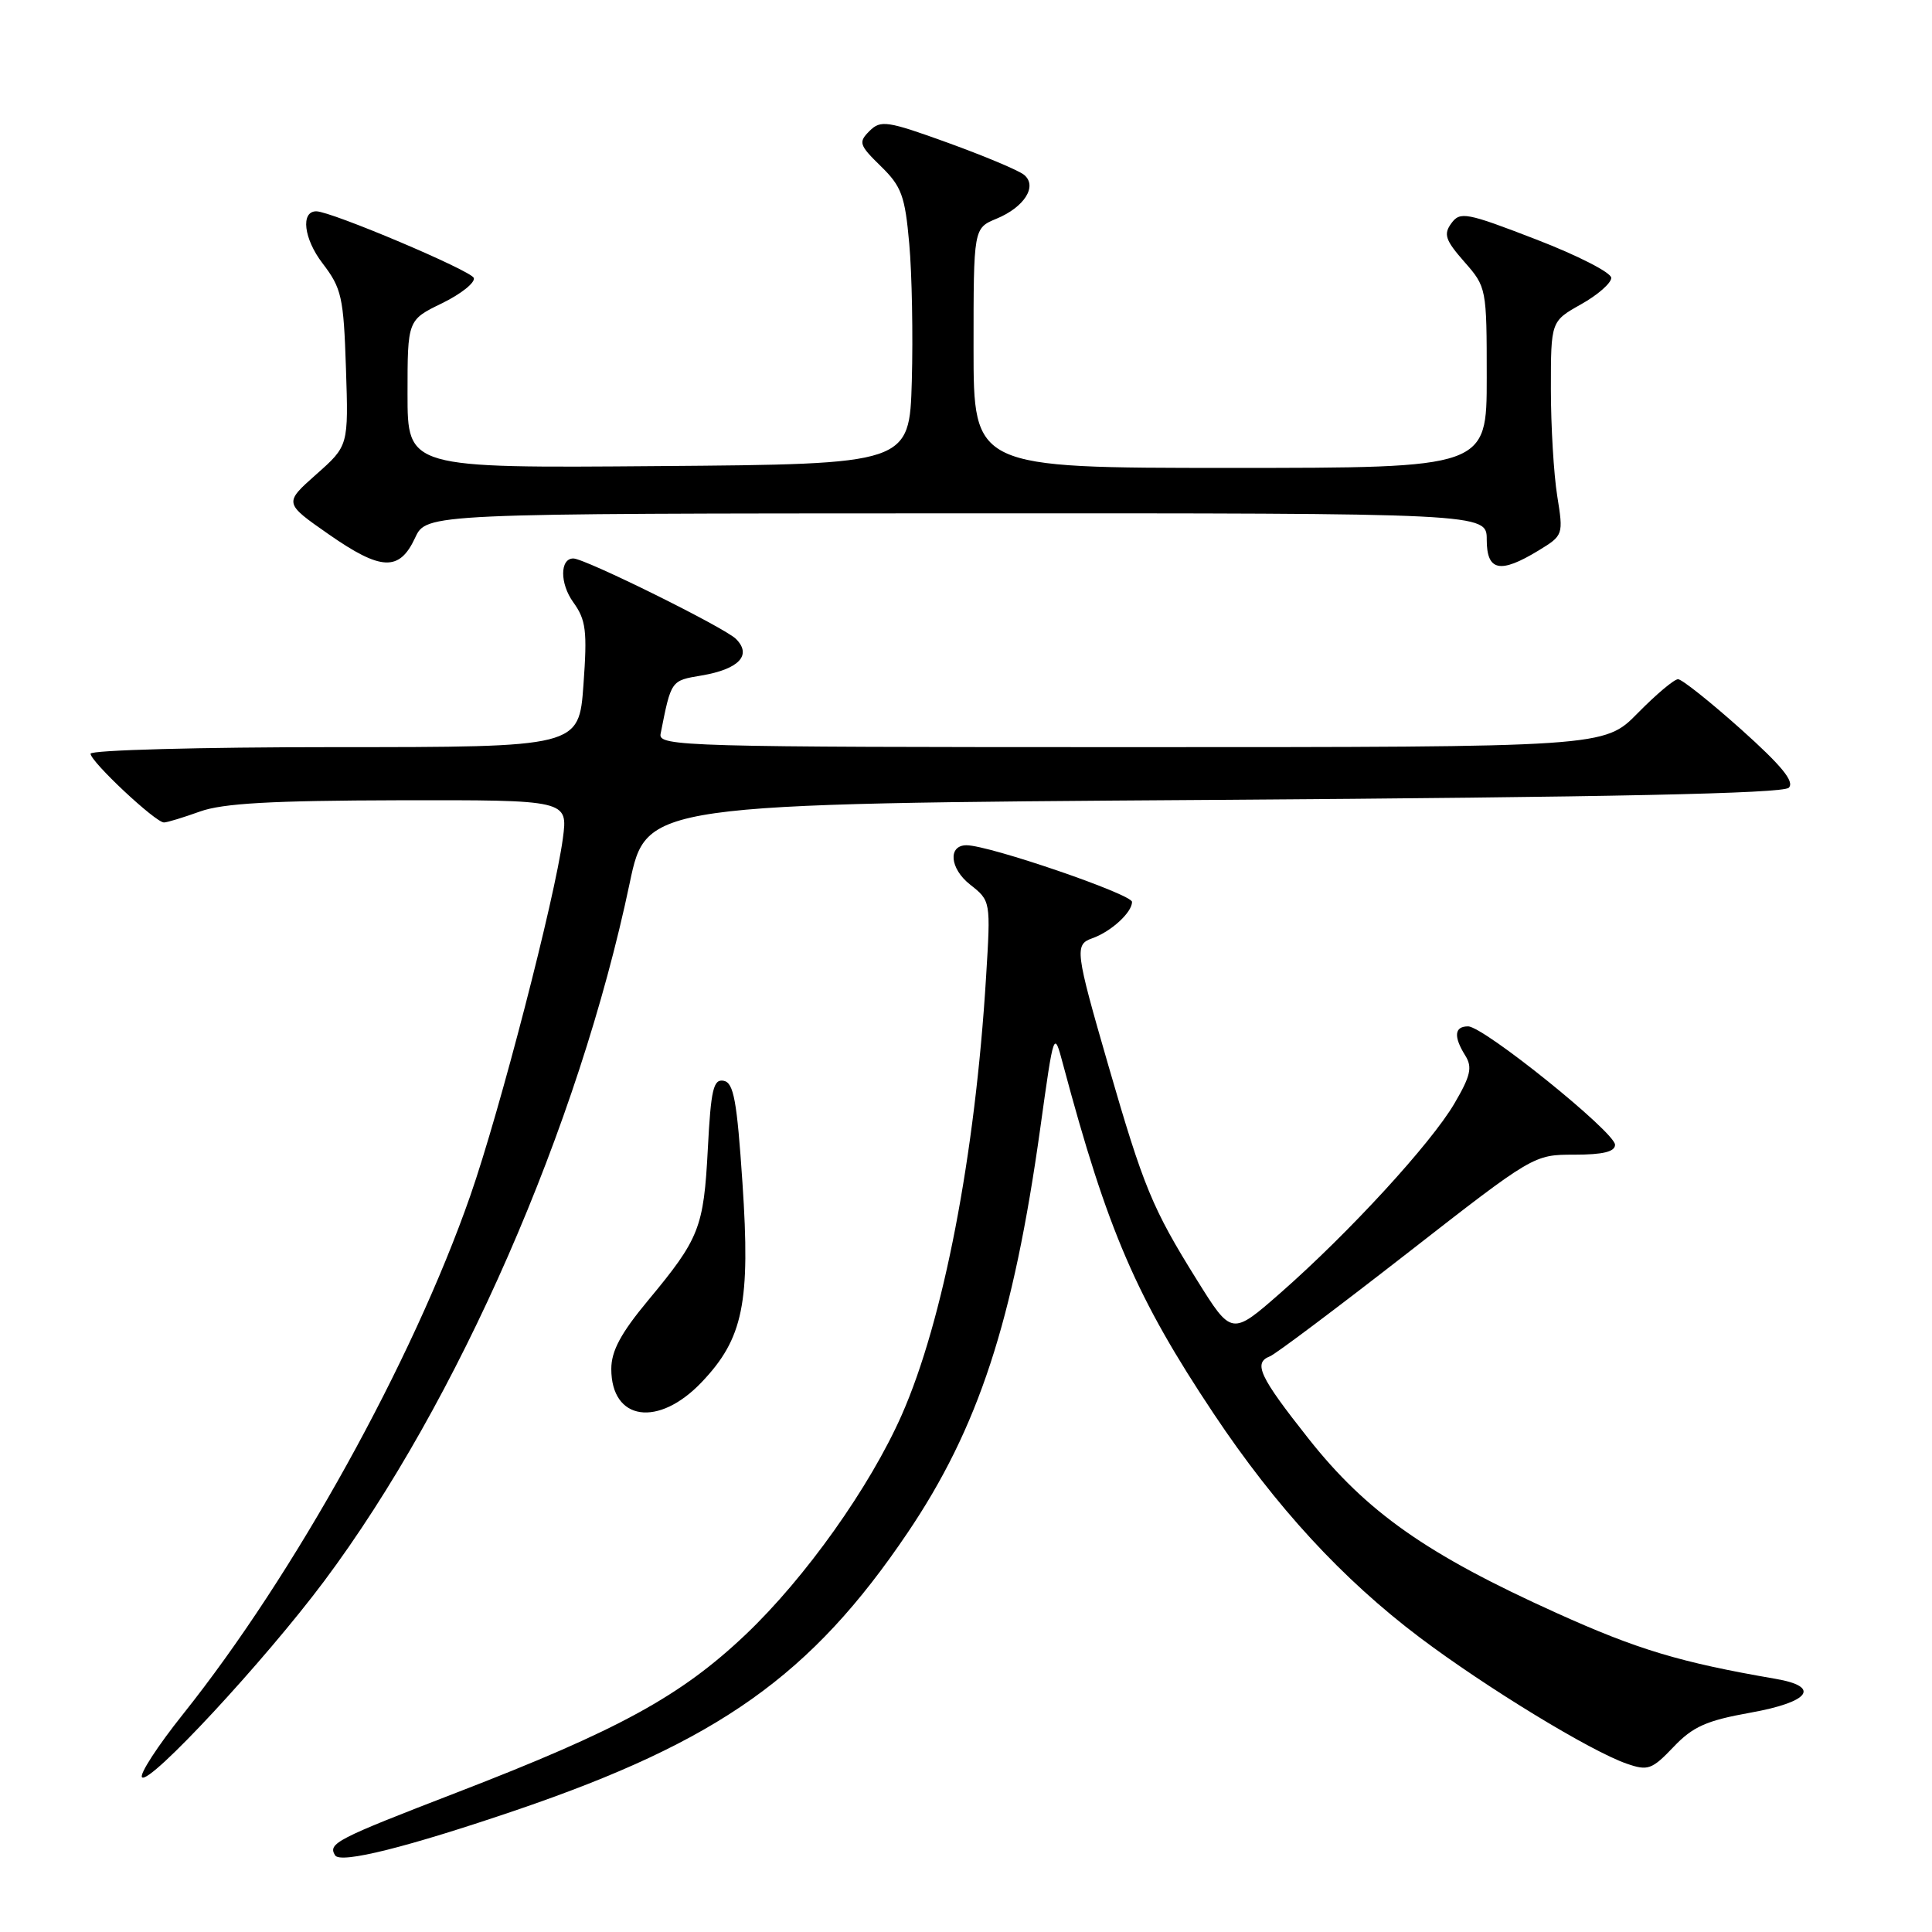 <?xml version="1.0" encoding="UTF-8" standalone="no"?>
<!DOCTYPE svg PUBLIC "-//W3C//DTD SVG 1.1//EN" "http://www.w3.org/Graphics/SVG/1.1/DTD/svg11.dtd" >
<svg xmlns="http://www.w3.org/2000/svg" xmlns:xlink="http://www.w3.org/1999/xlink" version="1.1" viewBox="0 0 256 256">
 <g >
 <path fill="currentColor"
d=" M 68.50 239.82 C 95.25 230.69 107.50 222.00 120.26 203.10 C 129.63 189.23 134.27 175.09 137.84 149.50 C 139.65 136.50 139.65 136.50 140.85 141.00 C 146.74 163.06 150.59 171.98 160.84 187.35 C 169.07 199.69 177.88 209.25 188.13 216.98 C 196.90 223.59 210.79 232.06 215.56 233.70 C 218.35 234.67 218.89 234.48 221.74 231.49 C 224.30 228.79 226.11 227.98 231.93 226.94 C 239.82 225.53 241.33 223.49 235.25 222.45 C 222.60 220.27 216.98 218.58 206.23 213.72 C 189.04 205.96 181.07 200.35 173.38 190.62 C 166.87 182.39 166.03 180.59 168.27 179.72 C 168.98 179.46 177.13 173.33 186.39 166.12 C 203.22 153.00 203.22 153.00 208.61 153.00 C 212.40 153.00 214.00 152.61 214.00 151.69 C 214.00 150.03 196.59 136.00 194.53 136.00 C 192.70 136.00 192.58 137.35 194.17 139.89 C 195.12 141.42 194.86 142.57 192.71 146.23 C 189.61 151.52 178.77 163.33 169.69 171.30 C 163.20 176.99 163.20 176.99 158.59 169.59 C 152.68 160.11 151.53 157.31 146.86 141.17 C 142.46 125.96 142.36 125.16 144.75 124.32 C 147.23 123.44 150.00 120.90 150.00 119.51 C 150.00 118.49 131.07 112.00 128.07 112.00 C 125.58 112.00 125.85 115.09 128.53 117.20 C 131.28 119.37 131.28 119.37 130.66 129.45 C 129.22 153.10 125.00 175.00 119.48 187.50 C 115.26 197.05 106.72 209.06 98.81 216.58 C 90.21 224.74 82.01 229.23 60.50 237.53 C 44.49 243.71 43.43 244.26 44.40 245.84 C 45.11 246.99 54.00 244.76 68.50 239.82 Z  M 42.95 209.51 C 60.67 185.80 76.68 149.22 83.44 117.00 C 85.65 106.50 85.65 106.50 160.78 105.99 C 213.43 105.63 236.25 105.15 237.02 104.38 C 237.82 103.58 236.09 101.47 230.70 96.64 C 226.61 92.99 222.86 90.00 222.35 90.00 C 221.83 90.00 219.43 92.03 217.00 94.50 C 212.58 99.00 212.58 99.00 149.89 99.00 C 90.71 99.00 87.21 98.90 87.53 97.25 C 88.94 90.11 88.89 90.19 92.94 89.51 C 97.92 88.67 99.67 86.81 97.52 84.66 C 96.02 83.16 77.51 74.00 75.97 74.00 C 74.18 74.00 74.17 77.32 75.96 79.80 C 77.65 82.15 77.83 83.58 77.31 90.75 C 76.71 99.00 76.71 99.00 44.36 99.00 C 26.56 99.00 12.00 99.39 12.00 99.87 C 12.00 100.92 20.63 109.01 21.73 108.98 C 22.15 108.98 24.30 108.32 26.50 107.53 C 29.52 106.44 36.00 106.08 52.88 106.04 C 75.26 106.00 75.26 106.00 74.58 111.11 C 73.53 119.03 66.22 147.25 62.32 158.43 C 54.65 180.42 39.01 208.65 24.24 227.15 C 20.88 231.36 18.44 235.12 18.82 235.50 C 19.80 236.51 35.04 220.09 42.95 209.51 Z  M 92.99 183.13 C 98.48 177.36 99.45 172.63 98.38 156.74 C 97.65 145.83 97.22 143.46 95.89 143.21 C 94.53 142.95 94.20 144.35 93.79 152.24 C 93.24 162.71 92.69 164.11 85.85 172.34 C 82.27 176.65 81.00 179.01 81.00 181.39 C 81.00 188.27 87.24 189.18 92.99 183.13 Z  M 55.00 71.27 C 56.50 68.04 56.50 68.04 126.75 68.02 C 197.00 68.00 197.00 68.00 197.00 71.50 C 197.00 75.68 198.76 76.05 203.84 72.96 C 207.15 70.94 207.17 70.89 206.34 65.71 C 205.88 62.84 205.50 56.47 205.50 51.54 C 205.50 42.57 205.50 42.57 209.50 40.32 C 211.70 39.09 213.50 37.51 213.50 36.82 C 213.50 36.12 209.01 33.83 203.53 31.72 C 194.29 28.15 193.47 28.00 192.31 29.59 C 191.25 31.04 191.51 31.82 194.03 34.69 C 196.97 38.03 197.00 38.19 197.00 50.03 C 197.00 62.00 197.00 62.00 163.00 62.00 C 129.00 62.00 129.00 62.00 129.00 46.12 C 129.00 30.24 129.00 30.24 132.04 28.98 C 135.74 27.45 137.50 24.66 135.70 23.17 C 135.01 22.59 130.48 20.69 125.63 18.93 C 117.53 16.00 116.70 15.88 115.21 17.36 C 113.72 18.85 113.84 19.22 116.72 22.03 C 119.46 24.70 119.92 25.96 120.48 32.29 C 120.84 36.25 120.99 44.45 120.82 50.50 C 120.50 61.50 120.50 61.50 87.25 61.76 C 54.00 62.03 54.00 62.03 54.00 52.21 C 54.00 42.40 54.00 42.40 58.58 40.18 C 61.09 38.95 62.98 37.45 62.78 36.83 C 62.45 35.86 43.87 28.00 41.91 28.00 C 39.81 28.00 40.25 31.64 42.73 34.88 C 45.27 38.20 45.53 39.35 45.84 48.78 C 46.18 59.07 46.18 59.07 41.90 62.86 C 37.62 66.66 37.62 66.66 43.56 70.80 C 50.50 75.64 52.92 75.74 55.00 71.27 Z "/>
</g>
</svg>